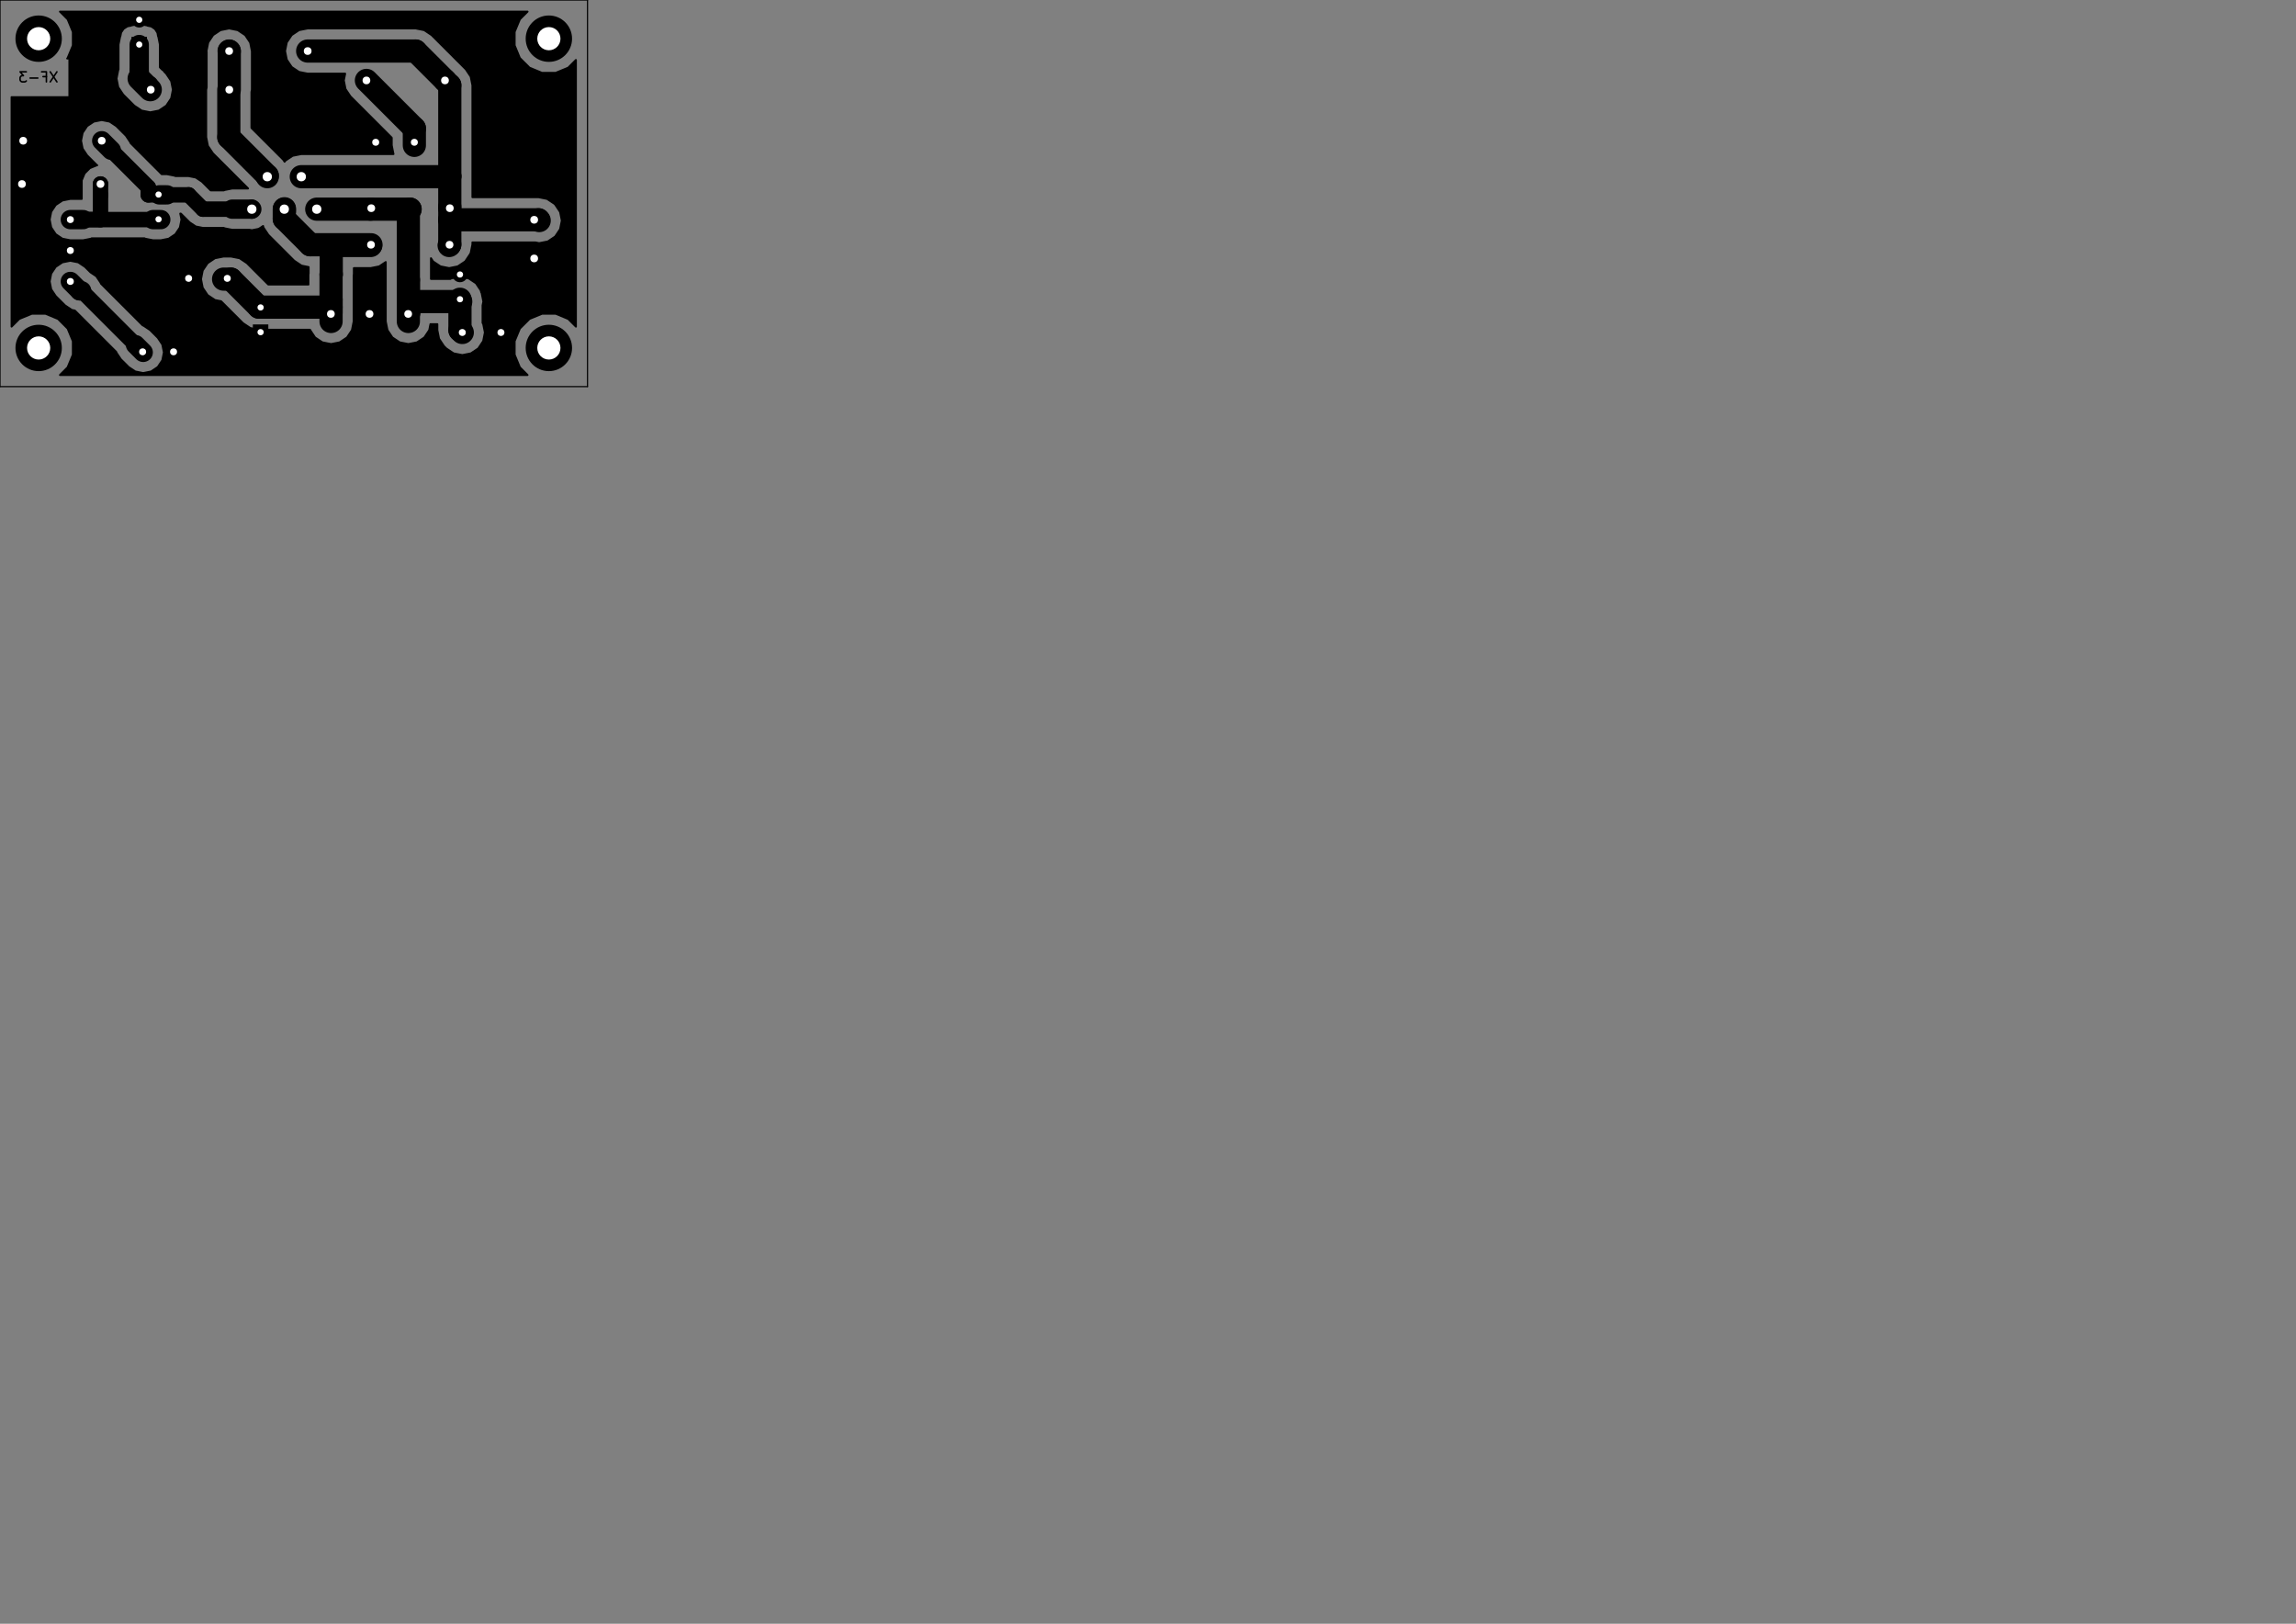<?xml version="1.0" standalone="no"?>
 <!DOCTYPE svg PUBLIC "-//W3C//DTD SVG 1.1//EN" 
 "http://www.w3.org/Graphics/SVG/1.1/DTD/svg11.dtd"> 
<svg xmlns="http://www.w3.org/2000/svg" version="1.1" 
    width="29.7cm" height="21.001cm" viewBox="0 0 116930 82680 ">
<rect x="0" y="0" width="116930" height="82680" fill="#808080" stroke="none"/>
<title>SVG Picture created as channel_lm1875-B.Cu.svg date 2018/05/04 09:05:41 </title>
  <desc>Picture generated by PCBNEW </desc>
<g style="fill:#000000; fill-opacity:1;stroke:#000000; stroke-opacity:1;
stroke-linecap:round; stroke-linejoin:round; "
 transform="translate(0 0) scale(1 1)">
</g>
<g style="fill:#000000; fill-opacity:0.0; 
stroke:#000000; stroke-width:-0; stroke-opacity:1; 
stroke-linecap:round; stroke-linejoin:round;">
</g>
<g style="fill:#000000; fill-opacity:0.0; 
stroke:#000000; stroke-width:78.74; stroke-opacity:1; 
stroke-linecap:round; stroke-linejoin:round;">
<path d="M2899 3656
L2558 4168
" />
<path d="M2558 3656
L2899 4168
" />
<path d="M2192 3900
L2363 3900
" />
<path d="M2363 4168
L2363 3656
L2119 3656
" />
<path d="M1924 3973
L1534 3973
" />
<path d="M1339 3656
L1022 3656
L1193 3851
L1120 3851
L1071 3876
L1047 3900
L1022 3949
L1022 4071
L1047 4119
L1071 4144
L1120 4168
L1266 4168
L1315 4144
L1339 4119
" />
</g>
<g style="fill:#000000; fill-opacity:0.0; 
stroke:#000000; stroke-width:59.055; stroke-opacity:1; 
stroke-linecap:round; stroke-linejoin:round;">
<path d="M0 0
L29921 0
" />
<path d="M29921 0
L29921 19685
" />
<path d="M0 19685
L29921 19685
" />
<path d="M0 0
L0 19685
" />
</g>
<g style="fill:#000000; fill-opacity:0.0; 
stroke:#000000; stroke-width:709; stroke-opacity:1; 
stroke-linecap:round; stroke-linejoin:round;">
<path d="M14478 10787
L14478 10512
" />
<path d="M12824 10787
L12824 10512
" />
<path d="M16131 10787
L16131 10512
" />
<path d="M15344 9133
L15344 8858
" />
<path d="M13612 9133
L13612 8858
" />
</g>
<g style="fill:#000000; fill-opacity:1.0; 
stroke:#000000; stroke-width:0; stroke-opacity:1; 
stroke-linecap:round; stroke-linejoin:round;">
<circle cx="22907.5" cy="10600" r="393.701" /> 
</g>
<g style="fill:#000000; fill-opacity:1.0; 
stroke:#000000; stroke-width:39.37; stroke-opacity:1; 
stroke-linecap:round; stroke-linejoin:round;">
</g>
<g style="fill:#000000; fill-opacity:1.0; 
stroke:#000000; stroke-width:0; stroke-opacity:1; 
stroke-linecap:round; stroke-linejoin:round;">
<polyline style="fill-rule:evenodd;"
points="19301,10206
19301,10993
18513,10993
18513,10206
19301,10206
" /> 
<circle cx="18893.7" cy="12461.6" r="393.701" /> 
</g>
<g style="fill:#000000; fill-opacity:1.0; 
stroke:#000000; stroke-width:39.37; stroke-opacity:1; 
stroke-linecap:round; stroke-linejoin:round;">
</g>
<g style="fill:#000000; fill-opacity:1.0; 
stroke:#000000; stroke-width:0; stroke-opacity:1; 
stroke-linecap:round; stroke-linejoin:round;">
<polyline style="fill-rule:evenodd;"
points="22500,12855
22500,12068
23287,12068
23287,12855
22500,12855
" /> 
<circle cx="1118.11" cy="9370.08" r="393.701" /> 
</g>
<g style="fill:#000000; fill-opacity:1.0; 
stroke:#000000; stroke-width:39.37; stroke-opacity:1; 
stroke-linecap:round; stroke-linejoin:round;">
</g>
<g style="fill:#000000; fill-opacity:1.0; 
stroke:#000000; stroke-width:0; stroke-opacity:1; 
stroke-linecap:round; stroke-linejoin:round;">
<circle cx="5118.11" cy="9370.08" r="393.701" /> 
</g>
<g style="fill:#000000; fill-opacity:1.0; 
stroke:#000000; stroke-width:39.37; stroke-opacity:1; 
stroke-linecap:round; stroke-linejoin:round;">
</g>
<g style="fill:#000000; fill-opacity:1.0; 
stroke:#000000; stroke-width:0; stroke-opacity:1; 
stroke-linecap:round; stroke-linejoin:round;">
<circle cx="22661.4" cy="4094.49" r="393.701" /> 
</g>
<g style="fill:#000000; fill-opacity:1.0; 
stroke:#000000; stroke-width:39.37; stroke-opacity:1; 
stroke-linecap:round; stroke-linejoin:round;">
</g>
<g style="fill:#000000; fill-opacity:1.0; 
stroke:#000000; stroke-width:0; stroke-opacity:1; 
stroke-linecap:round; stroke-linejoin:round;">
<circle cx="18661.4" cy="4094.49" r="393.701" /> 
</g>
<g style="fill:#000000; fill-opacity:1.0; 
stroke:#000000; stroke-width:39.37; stroke-opacity:1; 
stroke-linecap:round; stroke-linejoin:round;">
</g>
<g style="fill:#000000; fill-opacity:1.0; 
stroke:#000000; stroke-width:0; stroke-opacity:1; 
stroke-linecap:round; stroke-linejoin:round;">
<circle cx="1181.1" cy="7165.35" r="393.701" /> 
</g>
<g style="fill:#000000; fill-opacity:1.0; 
stroke:#000000; stroke-width:39.37; stroke-opacity:1; 
stroke-linecap:round; stroke-linejoin:round;">
</g>
<g style="fill:#000000; fill-opacity:1.0; 
stroke:#000000; stroke-width:0; stroke-opacity:1; 
stroke-linecap:round; stroke-linejoin:round;">
<circle cx="5181.1" cy="7165.35" r="393.701" /> 
</g>
<g style="fill:#000000; fill-opacity:1.0; 
stroke:#000000; stroke-width:39.37; stroke-opacity:1; 
stroke-linecap:round; stroke-linejoin:round;">
</g>
<g style="fill:#000000; fill-opacity:1.0; 
stroke:#000000; stroke-width:0; stroke-opacity:1; 
stroke-linecap:round; stroke-linejoin:round;">
<circle cx="15669.3" cy="2598.43" r="393.701" /> 
</g>
<g style="fill:#000000; fill-opacity:1.0; 
stroke:#000000; stroke-width:39.37; stroke-opacity:1; 
stroke-linecap:round; stroke-linejoin:round;">
</g>
<g style="fill:#000000; fill-opacity:1.0; 
stroke:#000000; stroke-width:0; stroke-opacity:1; 
stroke-linecap:round; stroke-linejoin:round;">
<circle cx="11669.3" cy="2598.43" r="393.701" /> 
</g>
<g style="fill:#000000; fill-opacity:1.0; 
stroke:#000000; stroke-width:39.37; stroke-opacity:1; 
stroke-linecap:round; stroke-linejoin:round;">
</g>
<g style="fill:#000000; fill-opacity:1.0; 
stroke:#000000; stroke-width:0; stroke-opacity:1; 
stroke-linecap:round; stroke-linejoin:round;">
<circle cx="11677.2" cy="4566.93" r="393.701" /> 
</g>
<g style="fill:#000000; fill-opacity:1.0; 
stroke:#000000; stroke-width:39.37; stroke-opacity:1; 
stroke-linecap:round; stroke-linejoin:round;">
</g>
<g style="fill:#000000; fill-opacity:1.0; 
stroke:#000000; stroke-width:0; stroke-opacity:1; 
stroke-linecap:round; stroke-linejoin:round;">
<circle cx="7677.17" cy="4566.93" r="393.701" /> 
</g>
<g style="fill:#000000; fill-opacity:1.0; 
stroke:#000000; stroke-width:39.37; stroke-opacity:1; 
stroke-linecap:round; stroke-linejoin:round;">
</g>
<g style="fill:#000000; fill-opacity:1.0; 
stroke:#000000; stroke-width:0; stroke-opacity:1; 
stroke-linecap:round; stroke-linejoin:round;">
<circle cx="1968.5" cy="17716.5" r="1181.1" /> 
</g>
<g style="fill:#000000; fill-opacity:1.0; 
stroke:#000000; stroke-width:39.37; stroke-opacity:1; 
stroke-linecap:round; stroke-linejoin:round;">
</g>
<g style="fill:#000000; fill-opacity:1.0; 
stroke:#000000; stroke-width:0; stroke-opacity:1; 
stroke-linecap:round; stroke-linejoin:round;">
<circle cx="27952.8" cy="17716.5" r="1181.1" /> 
</g>
<g style="fill:#000000; fill-opacity:1.0; 
stroke:#000000; stroke-width:39.37; stroke-opacity:1; 
stroke-linecap:round; stroke-linejoin:round;">
</g>
<g style="fill:#000000; fill-opacity:1.0; 
stroke:#000000; stroke-width:0; stroke-opacity:1; 
stroke-linecap:round; stroke-linejoin:round;">
<circle cx="27952.8" cy="1968.5" r="1181.1" /> 
</g>
<g style="fill:#000000; fill-opacity:1.0; 
stroke:#000000; stroke-width:39.37; stroke-opacity:1; 
stroke-linecap:round; stroke-linejoin:round;">
</g>
<g style="fill:#000000; fill-opacity:1.0; 
stroke:#000000; stroke-width:0; stroke-opacity:1; 
stroke-linecap:round; stroke-linejoin:round;">
<circle cx="1968.5" cy="1968.5" r="1181.1" /> 
</g>
<g style="fill:#000000; fill-opacity:1.0; 
stroke:#000000; stroke-width:39.37; stroke-opacity:1; 
stroke-linecap:round; stroke-linejoin:round;">
</g>
<g style="fill:#000000; fill-opacity:1.0; 
stroke:#000000; stroke-width:0; stroke-opacity:1; 
stroke-linecap:round; stroke-linejoin:round;">
<circle cx="23425.2" cy="13976.4" r="393.701" /> 
</g>
<g style="fill:#000000; fill-opacity:1.0; 
stroke:#000000; stroke-width:39.37; stroke-opacity:1; 
stroke-linecap:round; stroke-linejoin:round;">
</g>
<g style="fill:#000000; fill-opacity:1.0; 
stroke:#000000; stroke-width:0; stroke-opacity:1; 
stroke-linecap:round; stroke-linejoin:round;">
<polyline style="fill-rule:evenodd;"
points="23818,15629
23031,15629
23031,14842
23818,14842
23818,15629
" /> 
<circle cx="13271.7" cy="15653.5" r="393.701" /> 
</g>
<g style="fill:#000000; fill-opacity:1.0; 
stroke:#000000; stroke-width:39.37; stroke-opacity:1; 
stroke-linecap:round; stroke-linejoin:round;">
</g>
<g style="fill:#000000; fill-opacity:1.0; 
stroke:#000000; stroke-width:0; stroke-opacity:1; 
stroke-linecap:round; stroke-linejoin:round;">
<polyline style="fill-rule:evenodd;"
points="13665,17307
12877,17307
12877,16519
13665,16519
13665,17307
" /> 
<circle cx="8074.8" cy="9905.51" r="393.701" /> 
</g>
<g style="fill:#000000; fill-opacity:1.0; 
stroke:#000000; stroke-width:39.37; stroke-opacity:1; 
stroke-linecap:round; stroke-linejoin:round;">
</g>
<g style="fill:#000000; fill-opacity:1.0; 
stroke:#000000; stroke-width:0; stroke-opacity:1; 
stroke-linecap:round; stroke-linejoin:round;">
<polyline style="fill-rule:evenodd;"
points="8468,11559
7681,11559
7681,10771
8468,10771
8468,11559
" /> 
<circle cx="7090.55" cy="1007.87" r="393.701" /> 
</g>
<g style="fill:#000000; fill-opacity:1.0; 
stroke:#000000; stroke-width:39.37; stroke-opacity:1; 
stroke-linecap:round; stroke-linejoin:round;">
</g>
<g style="fill:#000000; fill-opacity:1.0; 
stroke:#000000; stroke-width:0; stroke-opacity:1; 
stroke-linecap:round; stroke-linejoin:round;">
<polyline style="fill-rule:evenodd;"
points="7484,2661
6696,2661
6696,1874
7484,1874
7484,2661
" /> 
</g>
<g style="fill:#000000; fill-opacity:1.0; 
stroke:#000000; stroke-width:780; stroke-opacity:1; 
stroke-linecap:round; stroke-linejoin:round;">
</g>
<g style="fill:#000000; fill-opacity:0.0; 
stroke:#000000; stroke-width:780; stroke-opacity:1; 
stroke-linecap:round; stroke-linejoin:round;">
<path d="M16850 15594
L16850 16374
" />
<path d="M18818 15594
L18818 16374
" />
<path d="M20787 15594
L20787 16374
" />
<path d="M26814 13159
L27594 13159
" />
<path d="M26814 11190
L27594 11190
" />
</g>
<g style="fill:#000000; fill-opacity:0.0; 
stroke:#000000; stroke-width:787.402; stroke-opacity:1; 
stroke-linecap:round; stroke-linejoin:round;">
<path d="M3582 11181
L3582 11181
" />
<path d="M3582 12755
L3582 12755
" />
<path d="M3582 14330
L3582 14330
" />
<path d="M7263 17913
L7263 17913
" />
<path d="M8838 17913
L8838 17913
" />
</g>
<g style="fill:#000000; fill-opacity:0.0; 
stroke:#000000; stroke-width:0; stroke-opacity:1; 
stroke-linecap:round; stroke-linejoin:round;">
</g>
<g style="fill:#000000; fill-opacity:1.0; 
stroke:#000000; stroke-width:0; stroke-opacity:1; 
stroke-linecap:round; stroke-linejoin:round;">
<polyline style="fill-rule:evenodd;"
points="11968,13779
11968,14566
11181,14566
11181,13779
11968,13779
" /> 
<circle cx="9606.3" cy="14173.2" r="393.701" /> 
</g>
<g style="fill:#000000; fill-opacity:1.0; 
stroke:#000000; stroke-width:39.37; stroke-opacity:1; 
stroke-linecap:round; stroke-linejoin:round;">
</g>
<g style="fill:#000000; fill-opacity:1.0; 
stroke:#000000; stroke-width:0; stroke-opacity:1; 
stroke-linecap:round; stroke-linejoin:round;">
<polyline style="fill-rule:evenodd;"
points="21496,6850
21496,7637
20708,7637
20708,6850
21496,6850
" /> 
<circle cx="19133.9" cy="7244.09" r="393.701" /> 
</g>
<g style="fill:#000000; fill-opacity:1.0; 
stroke:#000000; stroke-width:39.37; stroke-opacity:1; 
stroke-linecap:round; stroke-linejoin:round;">
</g>
<g style="fill:#000000; fill-opacity:1.0; 
stroke:#000000; stroke-width:0; stroke-opacity:1; 
stroke-linecap:round; stroke-linejoin:round;">
<polyline style="fill-rule:evenodd;"
points="23149,17322
23149,16535
23937,16535
23937,17322
23149,17322
" /> 
<circle cx="25511.8" cy="16929.1" r="393.701" /> 
</g>
<g style="fill:#000000; fill-opacity:1.0; 
stroke:#000000; stroke-width:39.37; stroke-opacity:1; 
stroke-linecap:round; stroke-linejoin:round;">
</g>
<g style="fill:#000000; fill-opacity:1.0; 
stroke:#000000; stroke-width:984.252; stroke-opacity:1; 
stroke-linecap:round; stroke-linejoin:round;">
</g>
<g style="fill:#000000; fill-opacity:0.0; 
stroke:#000000; stroke-width:984.252; stroke-opacity:1; 
stroke-linecap:round; stroke-linejoin:round;">
<path d="M3582 14330
L4060 14808
" />
<path d="M4060 14808
L4159 14808
" />
<path d="M7293 17942
L6899 17549
" />
</g>
<g style="fill:#000000; fill-opacity:0.0; 
stroke:#000000; stroke-width:787.402; stroke-opacity:1; 
stroke-linecap:round; stroke-linejoin:round;">
<path d="M4159 14808
L6899 17549
" />
<path d="M7553 9537
L5669 7653
" />
</g>
<g style="fill:#000000; fill-opacity:0.0; 
stroke:#000000; stroke-width:984.252; stroke-opacity:1; 
stroke-linecap:round; stroke-linejoin:round;">
<path d="M5181 7165
L5669 7653
" />
</g>
<g style="fill:#000000; fill-opacity:0.0; 
stroke:#000000; stroke-width:787.402; stroke-opacity:1; 
stroke-linecap:round; stroke-linejoin:round;">
<path d="M7553 9921
L7553 9537
" />
<path d="M8110 9921
L7553 9921
" />
<path d="M9606 9921
L10334 10649
" />
<path d="M10334 10649
L11830 10649
" />
<path d="M8503 9921
L9606 9921
" />
</g>
<g style="fill:#000000; fill-opacity:0.0; 
stroke:#000000; stroke-width:984.252; stroke-opacity:1; 
stroke-linecap:round; stroke-linejoin:round;">
<path d="M8110 9921
L8503 9921
" />
<path d="M12824 10649
L11830 10649
" />
<path d="M7090 2267
L7090 3645
" />
<path d="M7086 3649
L7086 4000
" />
<path d="M7090 3645
L7086 3649
" />
</g>
<g style="fill:#000000; fill-opacity:0.0; 
stroke:#000000; stroke-width:1181.1; stroke-opacity:1; 
stroke-linecap:round; stroke-linejoin:round;">
<path d="M7086 4000
L7653 4566
" />
</g>
<g style="fill:#000000; fill-opacity:0.0; 
stroke:#000000; stroke-width:787.402; stroke-opacity:1; 
stroke-linecap:round; stroke-linejoin:round;">
<path d="M7653 4566
L7653 4267
" />
</g>
<g style="fill:#000000; fill-opacity:0.0; 
stroke:#000000; stroke-width:1181.1; stroke-opacity:1; 
stroke-linecap:round; stroke-linejoin:round;">
<path d="M23425 15236
L23425 16811
" />
<path d="M23425 16811
L23543 16929
" />
<path d="M20797 16368
L20797 15196
" />
<path d="M20797 15196
L20797 14242
" />
<path d="M23464 15354
L20954 15354
" />
<path d="M20954 15354
L20797 15196
" />
<path d="M20797 10738
L20797 14242
" />
<path d="M16131 10649
L18869 10649
" />
<path d="M18869 10649
L20885 10649
" />
<path d="M20885 10649
L20797 10738
" />
<path d="M20797 14242
L20797 15639
" />
<path d="M20826 15905
L20797 15935
" />
<path d="M13188 15639
L11761 14212
" />
<path d="M11761 14212
L11387 14212
" />
<path d="M16860 15246
L16860 13973
" />
<path d="M16860 15935
L16860 15246
" />
<path d="M16860 16368
L16860 15246
" />
<path d="M16870 13964
L16870 12500
" />
<path d="M16860 13973
L16870 13964
" />
<path d="M16860 15639
L13188 15639
" />
<path d="M15798 12461
L18893 12461
" />
<path d="M14478 11141
L15798 12461
" />
<path d="M14478 10649
L14478 11141
" />
<path d="M18874 12500
L16870 12500
" />
<path d="M14487 10629
L14487 10738
" />
<path d="M21102 7401
L21102 6535
" />
<path d="M21102 6535
L18661 4094
" />
<path d="M15669 2598
L21165 2598
" />
<path d="M21165 2598
L22661 4094
" />
<path d="M22907 10600
L22907 8976
" />
<path d="M22907 8976
L22907 4340
" />
<path d="M15344 8996
L22887 8996
" />
<path d="M22887 8996
L22907 8976
" />
<path d="M22907 4340
L22661 4094
" />
<path d="M22907 11190
L27421 11190
" />
<path d="M27421 11190
L27460 11230
" />
<path d="M22907 10530
L22907 11190
" />
<path d="M22907 11190
L22907 12447
" />
<path d="M22907 12447
L22893 12461
" />
<path d="M22883 12490
L22874 12500
" />
<path d="M11677 4566
L11677 2606
" />
<path d="M11677 2606
L11669 2598
" />
<path d="M13612 8996
L13612 8946
" />
<path d="M13612 8946
L11653 6988
" />
<path d="M11653 6988
L11653 4566
" />
</g>
<g style="fill:#000000; fill-opacity:0.0; 
stroke:#000000; stroke-width:787.402; stroke-opacity:1; 
stroke-linecap:round; stroke-linejoin:round;">
<path d="M3582 11181
L8188 11181
" />
<path d="M5118 11181
L4232 11181
" />
<path d="M5118 9370
L5118 9926
" />
<path d="M5118 9926
L5118 11181
" />
<path d="M7795 11181
L7791 11185
" />
</g>
<g style="fill:#000000; fill-opacity:0.0; 
stroke:#000000; stroke-width:984.252; stroke-opacity:1; 
stroke-linecap:round; stroke-linejoin:round;">
<path d="M8188 11181
L7795 11181
" />
<path d="M3582 11181
L4232 11181
" />
</g>
<g style="fill:#000000; fill-opacity:1.0; 
stroke:#000000; stroke-width:98.425; stroke-opacity:1; 
stroke-linecap:round; stroke-linejoin:round;">
<polyline style="fill-rule:evenodd;"
points="26476,980
26210,1620
26210,2313
26474,2954
26964,3444
27604,3710
28297,3710
28938,3446
29330,3054
29330,16631
28940,16240
28300,15974
27607,15974
26967,16238
26476,16728
26210,17368
26210,18061
26474,18702
26866,19094
3054,19094
3444,18704
3710,18064
3710,17371
3446,16730
2956,16240
2316,15974
1623,15974
982,16238
590,16630
590,14330
2529,14330
2609,14733
2837,15075
3316,15553
3316,15553
3657,15781
3812,15812
5920,17920
5926,17952
6154,18293
6548,18687
6890,18915
7293,18996
7696,18915
8037,18687
8266,18345
8346,17942
8266,17539
8037,17198
7644,16804
7302,16576
7270,16569
5138,14437
5132,14405
4903,14064
4607,13865
4327,13586
3985,13357
3582,13277
3179,13357
2837,13586
2609,13927
2529,14330
590,14330
590,11181
2529,11181
2609,11584
2837,11925
3179,12154
3582,12234
4232,12234
4635,12154
4662,12135
7364,12135
7392,12154
7795,12234
8188,12234
8591,12154
8933,11925
9161,11584
9242,11181
9181,10875
9210,10875
9659,11324
9969,11531
10334,11604
11400,11604
11427,11622
11830,11702
12721,11702
12824,11723
13175,11653
13218,11624
13227,11622
13399,11507
13414,11582
13664,11956
14983,13275
15210,13427
15357,13525
15718,13597
15718,13924
15708,13973
15708,14488
13665,14488
12576,13398
12202,13148
11761,13061
11387,13061
10947,13148
10573,13398
10323,13771
10236,14212
10323,14653
10573,15026
10947,15276
11259,15338
12374,16454
12748,16703
13188,16791
15792,16791
15796,16808
16045,17182
16419,17432
16860,17519
17300,17432
17674,17182
17924,16808
18011,16368
18011,14013
18021,13964
18021,13651
18874,13651
19314,13563
19645,13342
19645,16368
19733,16808
19982,17182
20356,17432
20797,17519
21237,17432
21611,17182
21861,16808
21921,16505
22273,16505
22273,16811
22361,17251
22610,17625
22729,17743
23102,17993
23543,18080
23983,17993
24357,17743
24607,17369
24694,16929
24607,16488
24576,16442
24576,15552
24616,15354
24528,14913
24505,14879
24489,14795
24239,14421
23865,14172
23425,14084
22984,14172
22938,14202
21948,14202
21948,13148
22059,13314
22433,13563
22874,13651
23314,13563
23688,13314
23698,13304
23947,12930
23949,12920
23971,12888
24018,12650
24059,12447
24059,12342
27262,12342
27460,12381
27901,12294
28274,12044
28524,11671
28612,11230
28524,10789
28274,10416
28235,10376
27861,10127
27421,10039
24059,10039
24059,4340
23971,3899
23971,3899
23721,3526
23475,3280
23475,3280
21979,1784
21606,1534
21165,1446
15669,1446
15228,1534
14855,1784
14605,2157
14517,2598
14605,3039
14855,3412
15228,3662
15669,3750
17578,3750
17509,4094
17597,4535
17847,4908
19950,7012
19950,7401
20038,7842
20039,7844
15344,7844
14903,7932
14530,8181
14494,8234
14426,8132
12805,6511
12805,4685
12828,4566
12828,2606
12741,2165
12741,2165
12491,1792
12483,1784
12109,1534
11669,1446
11228,1534
10855,1784
10605,2157
10517,2598
10525,2638
10525,4448
10501,4566
10501,6988
10589,7428
10839,7802
12633,9596
11830,9596
11427,9676
11400,9694
10730,9694
10281,9246
9971,9039
9606,8966
8934,8966
8906,8948
8503,8868
8232,8868
8228,8862
6648,7282
6642,7250
6413,6908
5925,6420
5584,6192
5181,6112
4778,6192
4436,6420
4208,6762
4127,7165
4208,7568
4436,7910
4924,8398
4950,8415
4929,8415
4578,8560
4309,8828
4163,9179
4163,9559
4163,9559
4163,10127
3582,10127
3179,10208
2837,10436
2609,10778
2529,11181
590,11181
590,4946
3533,4946
3533,4000
5935,4000
6022,4440
6272,4814
6839,5381
7212,5630
7653,5718
8094,5630
8467,5381
8717,5007
8805,4566
8717,4126
8467,3752
8370,3655
8328,3592
8265,3550
8143,3428
8143,2267
8063,1864
8050,1845
8017,1666
7894,1475
7706,1347
7513,1307
7493,1294
7090,1214
6687,1294
6668,1307
6488,1341
6298,1463
6169,1651
6130,1845
6117,1864
6037,2267
6037,3537
6022,3559
5935,4000
3533,4000
3533,2978
3422,2978
3444,2956
3710,2316
3710,1623
3446,982
3054,590
26867,590
26476,980
" /> 
</g>
<g style="fill:#FFFFFF; fill-opacity:1.0; 
stroke:#FFFFFF; stroke-width:98.425; stroke-opacity:1; 
stroke-linecap:round; stroke-linejoin:round;">
</g>
<g style="fill:#FFFFFF; fill-opacity:1.0; 
stroke:#FFFFFF; stroke-width:0; stroke-opacity:1; 
stroke-linecap:round; stroke-linejoin:round;">
<circle cx="14478.3" cy="10649.6" r="236.22" /> 
</g>
<g style="fill:#FFFFFF; fill-opacity:1.0; 
stroke:#FFFFFF; stroke-width:39.37; stroke-opacity:1; 
stroke-linecap:round; stroke-linejoin:round;">
</g>
<g style="fill:#FFFFFF; fill-opacity:1.0; 
stroke:#FFFFFF; stroke-width:0; stroke-opacity:1; 
stroke-linecap:round; stroke-linejoin:round;">
<circle cx="12824.8" cy="10649.6" r="236.22" /> 
</g>
<g style="fill:#FFFFFF; fill-opacity:1.0; 
stroke:#FFFFFF; stroke-width:39.37; stroke-opacity:1; 
stroke-linecap:round; stroke-linejoin:round;">
</g>
<g style="fill:#FFFFFF; fill-opacity:1.0; 
stroke:#FFFFFF; stroke-width:0; stroke-opacity:1; 
stroke-linecap:round; stroke-linejoin:round;">
<circle cx="16131.9" cy="10649.6" r="236.22" /> 
</g>
<g style="fill:#FFFFFF; fill-opacity:1.0; 
stroke:#FFFFFF; stroke-width:39.37; stroke-opacity:1; 
stroke-linecap:round; stroke-linejoin:round;">
</g>
<g style="fill:#FFFFFF; fill-opacity:1.0; 
stroke:#FFFFFF; stroke-width:0; stroke-opacity:1; 
stroke-linecap:round; stroke-linejoin:round;">
<circle cx="15344.5" cy="8996.06" r="236.22" /> 
</g>
<g style="fill:#FFFFFF; fill-opacity:1.0; 
stroke:#FFFFFF; stroke-width:39.37; stroke-opacity:1; 
stroke-linecap:round; stroke-linejoin:round;">
</g>
<g style="fill:#FFFFFF; fill-opacity:1.0; 
stroke:#FFFFFF; stroke-width:0; stroke-opacity:1; 
stroke-linecap:round; stroke-linejoin:round;">
<circle cx="13612.2" cy="8996.06" r="236.22" /> 
</g>
<g style="fill:#FFFFFF; fill-opacity:1.0; 
stroke:#FFFFFF; stroke-width:39.37; stroke-opacity:1; 
stroke-linecap:round; stroke-linejoin:round;">
</g>
<g style="fill:#FFFFFF; fill-opacity:1.0; 
stroke:#FFFFFF; stroke-width:0; stroke-opacity:1; 
stroke-linecap:round; stroke-linejoin:round;">
<circle cx="22907.5" cy="10600" r="196.85" /> 
</g>
<g style="fill:#FFFFFF; fill-opacity:1.0; 
stroke:#FFFFFF; stroke-width:39.37; stroke-opacity:1; 
stroke-linecap:round; stroke-linejoin:round;">
</g>
<g style="fill:#FFFFFF; fill-opacity:1.0; 
stroke:#FFFFFF; stroke-width:0; stroke-opacity:1; 
stroke-linecap:round; stroke-linejoin:round;">
<circle cx="18907.5" cy="10600" r="196.85" /> 
</g>
<g style="fill:#FFFFFF; fill-opacity:1.0; 
stroke:#FFFFFF; stroke-width:39.37; stroke-opacity:1; 
stroke-linecap:round; stroke-linejoin:round;">
</g>
<g style="fill:#FFFFFF; fill-opacity:1.0; 
stroke:#FFFFFF; stroke-width:0; stroke-opacity:1; 
stroke-linecap:round; stroke-linejoin:round;">
<circle cx="18893.7" cy="12461.6" r="196.85" /> 
</g>
<g style="fill:#FFFFFF; fill-opacity:1.0; 
stroke:#FFFFFF; stroke-width:39.37; stroke-opacity:1; 
stroke-linecap:round; stroke-linejoin:round;">
</g>
<g style="fill:#FFFFFF; fill-opacity:1.0; 
stroke:#FFFFFF; stroke-width:0; stroke-opacity:1; 
stroke-linecap:round; stroke-linejoin:round;">
<circle cx="22893.7" cy="12461.6" r="196.85" /> 
</g>
<g style="fill:#FFFFFF; fill-opacity:1.0; 
stroke:#FFFFFF; stroke-width:39.37; stroke-opacity:1; 
stroke-linecap:round; stroke-linejoin:round;">
</g>
<g style="fill:#FFFFFF; fill-opacity:1.0; 
stroke:#FFFFFF; stroke-width:0; stroke-opacity:1; 
stroke-linecap:round; stroke-linejoin:round;">
<circle cx="1118.11" cy="9370.08" r="196.85" /> 
</g>
<g style="fill:#FFFFFF; fill-opacity:1.0; 
stroke:#FFFFFF; stroke-width:39.37; stroke-opacity:1; 
stroke-linecap:round; stroke-linejoin:round;">
</g>
<g style="fill:#FFFFFF; fill-opacity:1.0; 
stroke:#FFFFFF; stroke-width:0; stroke-opacity:1; 
stroke-linecap:round; stroke-linejoin:round;">
<circle cx="5118.11" cy="9370.08" r="196.85" /> 
</g>
<g style="fill:#FFFFFF; fill-opacity:1.0; 
stroke:#FFFFFF; stroke-width:39.37; stroke-opacity:1; 
stroke-linecap:round; stroke-linejoin:round;">
</g>
<g style="fill:#FFFFFF; fill-opacity:1.0; 
stroke:#FFFFFF; stroke-width:0; stroke-opacity:1; 
stroke-linecap:round; stroke-linejoin:round;">
<circle cx="22661.4" cy="4094.49" r="196.85" /> 
</g>
<g style="fill:#FFFFFF; fill-opacity:1.0; 
stroke:#FFFFFF; stroke-width:39.37; stroke-opacity:1; 
stroke-linecap:round; stroke-linejoin:round;">
</g>
<g style="fill:#FFFFFF; fill-opacity:1.0; 
stroke:#FFFFFF; stroke-width:0; stroke-opacity:1; 
stroke-linecap:round; stroke-linejoin:round;">
<circle cx="18661.4" cy="4094.49" r="196.85" /> 
</g>
<g style="fill:#FFFFFF; fill-opacity:1.0; 
stroke:#FFFFFF; stroke-width:39.37; stroke-opacity:1; 
stroke-linecap:round; stroke-linejoin:round;">
</g>
<g style="fill:#FFFFFF; fill-opacity:1.0; 
stroke:#FFFFFF; stroke-width:0; stroke-opacity:1; 
stroke-linecap:round; stroke-linejoin:round;">
<circle cx="1181.1" cy="7165.35" r="196.85" /> 
</g>
<g style="fill:#FFFFFF; fill-opacity:1.0; 
stroke:#FFFFFF; stroke-width:39.37; stroke-opacity:1; 
stroke-linecap:round; stroke-linejoin:round;">
</g>
<g style="fill:#FFFFFF; fill-opacity:1.0; 
stroke:#FFFFFF; stroke-width:0; stroke-opacity:1; 
stroke-linecap:round; stroke-linejoin:round;">
<circle cx="5181.1" cy="7165.35" r="196.85" /> 
</g>
<g style="fill:#FFFFFF; fill-opacity:1.0; 
stroke:#FFFFFF; stroke-width:39.37; stroke-opacity:1; 
stroke-linecap:round; stroke-linejoin:round;">
</g>
<g style="fill:#FFFFFF; fill-opacity:1.0; 
stroke:#FFFFFF; stroke-width:0; stroke-opacity:1; 
stroke-linecap:round; stroke-linejoin:round;">
<circle cx="15669.3" cy="2598.43" r="196.85" /> 
</g>
<g style="fill:#FFFFFF; fill-opacity:1.0; 
stroke:#FFFFFF; stroke-width:39.37; stroke-opacity:1; 
stroke-linecap:round; stroke-linejoin:round;">
</g>
<g style="fill:#FFFFFF; fill-opacity:1.0; 
stroke:#FFFFFF; stroke-width:0; stroke-opacity:1; 
stroke-linecap:round; stroke-linejoin:round;">
<circle cx="11669.3" cy="2598.43" r="196.85" /> 
</g>
<g style="fill:#FFFFFF; fill-opacity:1.0; 
stroke:#FFFFFF; stroke-width:39.37; stroke-opacity:1; 
stroke-linecap:round; stroke-linejoin:round;">
</g>
<g style="fill:#FFFFFF; fill-opacity:1.0; 
stroke:#FFFFFF; stroke-width:0; stroke-opacity:1; 
stroke-linecap:round; stroke-linejoin:round;">
<circle cx="11677.2" cy="4566.93" r="196.85" /> 
</g>
<g style="fill:#FFFFFF; fill-opacity:1.0; 
stroke:#FFFFFF; stroke-width:39.37; stroke-opacity:1; 
stroke-linecap:round; stroke-linejoin:round;">
</g>
<g style="fill:#FFFFFF; fill-opacity:1.0; 
stroke:#FFFFFF; stroke-width:0; stroke-opacity:1; 
stroke-linecap:round; stroke-linejoin:round;">
<circle cx="7677.17" cy="4566.93" r="196.85" /> 
</g>
<g style="fill:#FFFFFF; fill-opacity:1.0; 
stroke:#FFFFFF; stroke-width:39.37; stroke-opacity:1; 
stroke-linecap:round; stroke-linejoin:round;">
</g>
<g style="fill:#FFFFFF; fill-opacity:1.0; 
stroke:#FFFFFF; stroke-width:0; stroke-opacity:1; 
stroke-linecap:round; stroke-linejoin:round;">
<circle cx="1968.5" cy="17716.5" r="590.551" /> 
</g>
<g style="fill:#FFFFFF; fill-opacity:1.0; 
stroke:#FFFFFF; stroke-width:39.37; stroke-opacity:1; 
stroke-linecap:round; stroke-linejoin:round;">
</g>
<g style="fill:#FFFFFF; fill-opacity:1.0; 
stroke:#FFFFFF; stroke-width:0; stroke-opacity:1; 
stroke-linecap:round; stroke-linejoin:round;">
<circle cx="27952.8" cy="17716.5" r="590.551" /> 
</g>
<g style="fill:#FFFFFF; fill-opacity:1.0; 
stroke:#FFFFFF; stroke-width:39.37; stroke-opacity:1; 
stroke-linecap:round; stroke-linejoin:round;">
</g>
<g style="fill:#FFFFFF; fill-opacity:1.0; 
stroke:#FFFFFF; stroke-width:0; stroke-opacity:1; 
stroke-linecap:round; stroke-linejoin:round;">
<circle cx="27952.8" cy="1968.5" r="590.551" /> 
</g>
<g style="fill:#FFFFFF; fill-opacity:1.0; 
stroke:#FFFFFF; stroke-width:39.37; stroke-opacity:1; 
stroke-linecap:round; stroke-linejoin:round;">
</g>
<g style="fill:#FFFFFF; fill-opacity:1.0; 
stroke:#FFFFFF; stroke-width:0; stroke-opacity:1; 
stroke-linecap:round; stroke-linejoin:round;">
<circle cx="1968.5" cy="1968.5" r="590.551" /> 
</g>
<g style="fill:#FFFFFF; fill-opacity:1.0; 
stroke:#FFFFFF; stroke-width:39.37; stroke-opacity:1; 
stroke-linecap:round; stroke-linejoin:round;">
</g>
<g style="fill:#FFFFFF; fill-opacity:1.0; 
stroke:#FFFFFF; stroke-width:0; stroke-opacity:1; 
stroke-linecap:round; stroke-linejoin:round;">
<circle cx="23425.2" cy="13976.4" r="157.48" /> 
</g>
<g style="fill:#FFFFFF; fill-opacity:1.0; 
stroke:#FFFFFF; stroke-width:39.37; stroke-opacity:1; 
stroke-linecap:round; stroke-linejoin:round;">
</g>
<g style="fill:#FFFFFF; fill-opacity:1.0; 
stroke:#FFFFFF; stroke-width:0; stroke-opacity:1; 
stroke-linecap:round; stroke-linejoin:round;">
<circle cx="23425.2" cy="15236.2" r="157.48" /> 
</g>
<g style="fill:#FFFFFF; fill-opacity:1.0; 
stroke:#FFFFFF; stroke-width:39.37; stroke-opacity:1; 
stroke-linecap:round; stroke-linejoin:round;">
</g>
<g style="fill:#FFFFFF; fill-opacity:1.0; 
stroke:#FFFFFF; stroke-width:0; stroke-opacity:1; 
stroke-linecap:round; stroke-linejoin:round;">
<circle cx="13271.7" cy="15653.5" r="157.48" /> 
</g>
<g style="fill:#FFFFFF; fill-opacity:1.0; 
stroke:#FFFFFF; stroke-width:39.37; stroke-opacity:1; 
stroke-linecap:round; stroke-linejoin:round;">
</g>
<g style="fill:#FFFFFF; fill-opacity:1.0; 
stroke:#FFFFFF; stroke-width:0; stroke-opacity:1; 
stroke-linecap:round; stroke-linejoin:round;">
<circle cx="13271.7" cy="16913.4" r="157.48" /> 
</g>
<g style="fill:#FFFFFF; fill-opacity:1.0; 
stroke:#FFFFFF; stroke-width:39.37; stroke-opacity:1; 
stroke-linecap:round; stroke-linejoin:round;">
</g>
<g style="fill:#FFFFFF; fill-opacity:1.0; 
stroke:#FFFFFF; stroke-width:0; stroke-opacity:1; 
stroke-linecap:round; stroke-linejoin:round;">
<circle cx="8074.8" cy="9905.51" r="157.48" /> 
</g>
<g style="fill:#FFFFFF; fill-opacity:1.0; 
stroke:#FFFFFF; stroke-width:39.37; stroke-opacity:1; 
stroke-linecap:round; stroke-linejoin:round;">
</g>
<g style="fill:#FFFFFF; fill-opacity:1.0; 
stroke:#FFFFFF; stroke-width:0; stroke-opacity:1; 
stroke-linecap:round; stroke-linejoin:round;">
<circle cx="8074.8" cy="11165.4" r="157.48" /> 
</g>
<g style="fill:#FFFFFF; fill-opacity:1.0; 
stroke:#FFFFFF; stroke-width:39.37; stroke-opacity:1; 
stroke-linecap:round; stroke-linejoin:round;">
</g>
<g style="fill:#FFFFFF; fill-opacity:1.0; 
stroke:#FFFFFF; stroke-width:0; stroke-opacity:1; 
stroke-linecap:round; stroke-linejoin:round;">
<circle cx="7090.55" cy="1007.87" r="157.48" /> 
</g>
<g style="fill:#FFFFFF; fill-opacity:1.0; 
stroke:#FFFFFF; stroke-width:39.37; stroke-opacity:1; 
stroke-linecap:round; stroke-linejoin:round;">
</g>
<g style="fill:#FFFFFF; fill-opacity:1.0; 
stroke:#FFFFFF; stroke-width:0; stroke-opacity:1; 
stroke-linecap:round; stroke-linejoin:round;">
<circle cx="7090.55" cy="2267.72" r="157.48" /> 
</g>
<g style="fill:#FFFFFF; fill-opacity:1.0; 
stroke:#FFFFFF; stroke-width:39.37; stroke-opacity:1; 
stroke-linecap:round; stroke-linejoin:round;">
</g>
<g style="fill:#FFFFFF; fill-opacity:1.0; 
stroke:#FFFFFF; stroke-width:0; stroke-opacity:1; 
stroke-linecap:round; stroke-linejoin:round;">
<circle cx="16850.4" cy="15984.3" r="196.85" /> 
</g>
<g style="fill:#FFFFFF; fill-opacity:1.0; 
stroke:#FFFFFF; stroke-width:39.37; stroke-opacity:1; 
stroke-linecap:round; stroke-linejoin:round;">
</g>
<g style="fill:#FFFFFF; fill-opacity:1.0; 
stroke:#FFFFFF; stroke-width:0; stroke-opacity:1; 
stroke-linecap:round; stroke-linejoin:round;">
<circle cx="18818.9" cy="15984.3" r="196.85" /> 
</g>
<g style="fill:#FFFFFF; fill-opacity:1.0; 
stroke:#FFFFFF; stroke-width:39.37; stroke-opacity:1; 
stroke-linecap:round; stroke-linejoin:round;">
</g>
<g style="fill:#FFFFFF; fill-opacity:1.0; 
stroke:#FFFFFF; stroke-width:0; stroke-opacity:1; 
stroke-linecap:round; stroke-linejoin:round;">
<circle cx="20787.4" cy="15984.3" r="196.85" /> 
</g>
<g style="fill:#FFFFFF; fill-opacity:1.0; 
stroke:#FFFFFF; stroke-width:39.37; stroke-opacity:1; 
stroke-linecap:round; stroke-linejoin:round;">
</g>
<g style="fill:#FFFFFF; fill-opacity:1.0; 
stroke:#FFFFFF; stroke-width:0; stroke-opacity:1; 
stroke-linecap:round; stroke-linejoin:round;">
<circle cx="27204.7" cy="13159.4" r="196.85" /> 
</g>
<g style="fill:#FFFFFF; fill-opacity:1.0; 
stroke:#FFFFFF; stroke-width:39.37; stroke-opacity:1; 
stroke-linecap:round; stroke-linejoin:round;">
</g>
<g style="fill:#FFFFFF; fill-opacity:1.0; 
stroke:#FFFFFF; stroke-width:0; stroke-opacity:1; 
stroke-linecap:round; stroke-linejoin:round;">
<circle cx="27204.7" cy="11190.9" r="196.85" /> 
</g>
<g style="fill:#FFFFFF; fill-opacity:1.0; 
stroke:#FFFFFF; stroke-width:39.37; stroke-opacity:1; 
stroke-linecap:round; stroke-linejoin:round;">
</g>
<g style="fill:#FFFFFF; fill-opacity:1.0; 
stroke:#FFFFFF; stroke-width:0; stroke-opacity:1; 
stroke-linecap:round; stroke-linejoin:round;">
<circle cx="3582.68" cy="11181.1" r="177.165" /> 
</g>
<g style="fill:#FFFFFF; fill-opacity:1.0; 
stroke:#FFFFFF; stroke-width:39.37; stroke-opacity:1; 
stroke-linecap:round; stroke-linejoin:round;">
</g>
<g style="fill:#FFFFFF; fill-opacity:1.0; 
stroke:#FFFFFF; stroke-width:0; stroke-opacity:1; 
stroke-linecap:round; stroke-linejoin:round;">
<circle cx="3582.68" cy="12755.9" r="177.165" /> 
</g>
<g style="fill:#FFFFFF; fill-opacity:1.0; 
stroke:#FFFFFF; stroke-width:39.37; stroke-opacity:1; 
stroke-linecap:round; stroke-linejoin:round;">
</g>
<g style="fill:#FFFFFF; fill-opacity:1.0; 
stroke:#FFFFFF; stroke-width:0; stroke-opacity:1; 
stroke-linecap:round; stroke-linejoin:round;">
<circle cx="3582.68" cy="14330.7" r="177.165" /> 
</g>
<g style="fill:#FFFFFF; fill-opacity:1.0; 
stroke:#FFFFFF; stroke-width:39.37; stroke-opacity:1; 
stroke-linecap:round; stroke-linejoin:round;">
</g>
<g style="fill:#FFFFFF; fill-opacity:1.0; 
stroke:#FFFFFF; stroke-width:0; stroke-opacity:1; 
stroke-linecap:round; stroke-linejoin:round;">
<circle cx="7263.78" cy="17913.4" r="177.165" /> 
</g>
<g style="fill:#FFFFFF; fill-opacity:1.0; 
stroke:#FFFFFF; stroke-width:39.37; stroke-opacity:1; 
stroke-linecap:round; stroke-linejoin:round;">
</g>
<g style="fill:#FFFFFF; fill-opacity:1.0; 
stroke:#FFFFFF; stroke-width:0; stroke-opacity:1; 
stroke-linecap:round; stroke-linejoin:round;">
<circle cx="8838.58" cy="17913.4" r="177.165" /> 
</g>
<g style="fill:#FFFFFF; fill-opacity:1.0; 
stroke:#FFFFFF; stroke-width:39.37; stroke-opacity:1; 
stroke-linecap:round; stroke-linejoin:round;">
</g>
<g style="fill:#FFFFFF; fill-opacity:1.0; 
stroke:#FFFFFF; stroke-width:0; stroke-opacity:1; 
stroke-linecap:round; stroke-linejoin:round;">
<circle cx="11574.8" cy="14173.2" r="177.165" /> 
</g>
<g style="fill:#FFFFFF; fill-opacity:1.0; 
stroke:#FFFFFF; stroke-width:39.37; stroke-opacity:1; 
stroke-linecap:round; stroke-linejoin:round;">
</g>
<g style="fill:#FFFFFF; fill-opacity:1.0; 
stroke:#FFFFFF; stroke-width:0; stroke-opacity:1; 
stroke-linecap:round; stroke-linejoin:round;">
<circle cx="9606.3" cy="14173.2" r="177.165" /> 
</g>
<g style="fill:#FFFFFF; fill-opacity:1.0; 
stroke:#FFFFFF; stroke-width:39.37; stroke-opacity:1; 
stroke-linecap:round; stroke-linejoin:round;">
</g>
<g style="fill:#FFFFFF; fill-opacity:1.0; 
stroke:#FFFFFF; stroke-width:0; stroke-opacity:1; 
stroke-linecap:round; stroke-linejoin:round;">
<circle cx="21102.4" cy="7244.09" r="177.165" /> 
</g>
<g style="fill:#FFFFFF; fill-opacity:1.0; 
stroke:#FFFFFF; stroke-width:39.37; stroke-opacity:1; 
stroke-linecap:round; stroke-linejoin:round;">
</g>
<g style="fill:#FFFFFF; fill-opacity:1.0; 
stroke:#FFFFFF; stroke-width:0; stroke-opacity:1; 
stroke-linecap:round; stroke-linejoin:round;">
<circle cx="19133.9" cy="7244.09" r="177.165" /> 
</g>
<g style="fill:#FFFFFF; fill-opacity:1.0; 
stroke:#FFFFFF; stroke-width:39.37; stroke-opacity:1; 
stroke-linecap:round; stroke-linejoin:round;">
</g>
<g style="fill:#FFFFFF; fill-opacity:1.0; 
stroke:#FFFFFF; stroke-width:0; stroke-opacity:1; 
stroke-linecap:round; stroke-linejoin:round;">
<circle cx="23543.3" cy="16929.1" r="177.165" /> 
</g>
<g style="fill:#FFFFFF; fill-opacity:1.0; 
stroke:#FFFFFF; stroke-width:39.37; stroke-opacity:1; 
stroke-linecap:round; stroke-linejoin:round;">
</g>
<g style="fill:#FFFFFF; fill-opacity:1.0; 
stroke:#FFFFFF; stroke-width:0; stroke-opacity:1; 
stroke-linecap:round; stroke-linejoin:round;">
<circle cx="25511.8" cy="16929.1" r="177.165" /> 
</g>
<g style="fill:#FFFFFF; fill-opacity:1.0; 
stroke:#FFFFFF; stroke-width:39.37; stroke-opacity:1; 
stroke-linecap:round; stroke-linejoin:round;">
</g>
<g style="fill:#000000; fill-opacity:1.0; 
stroke:#000000; stroke-width:39.37; stroke-opacity:1; 
stroke-linecap:round; stroke-linejoin:round;">
</g> 
</svg>

